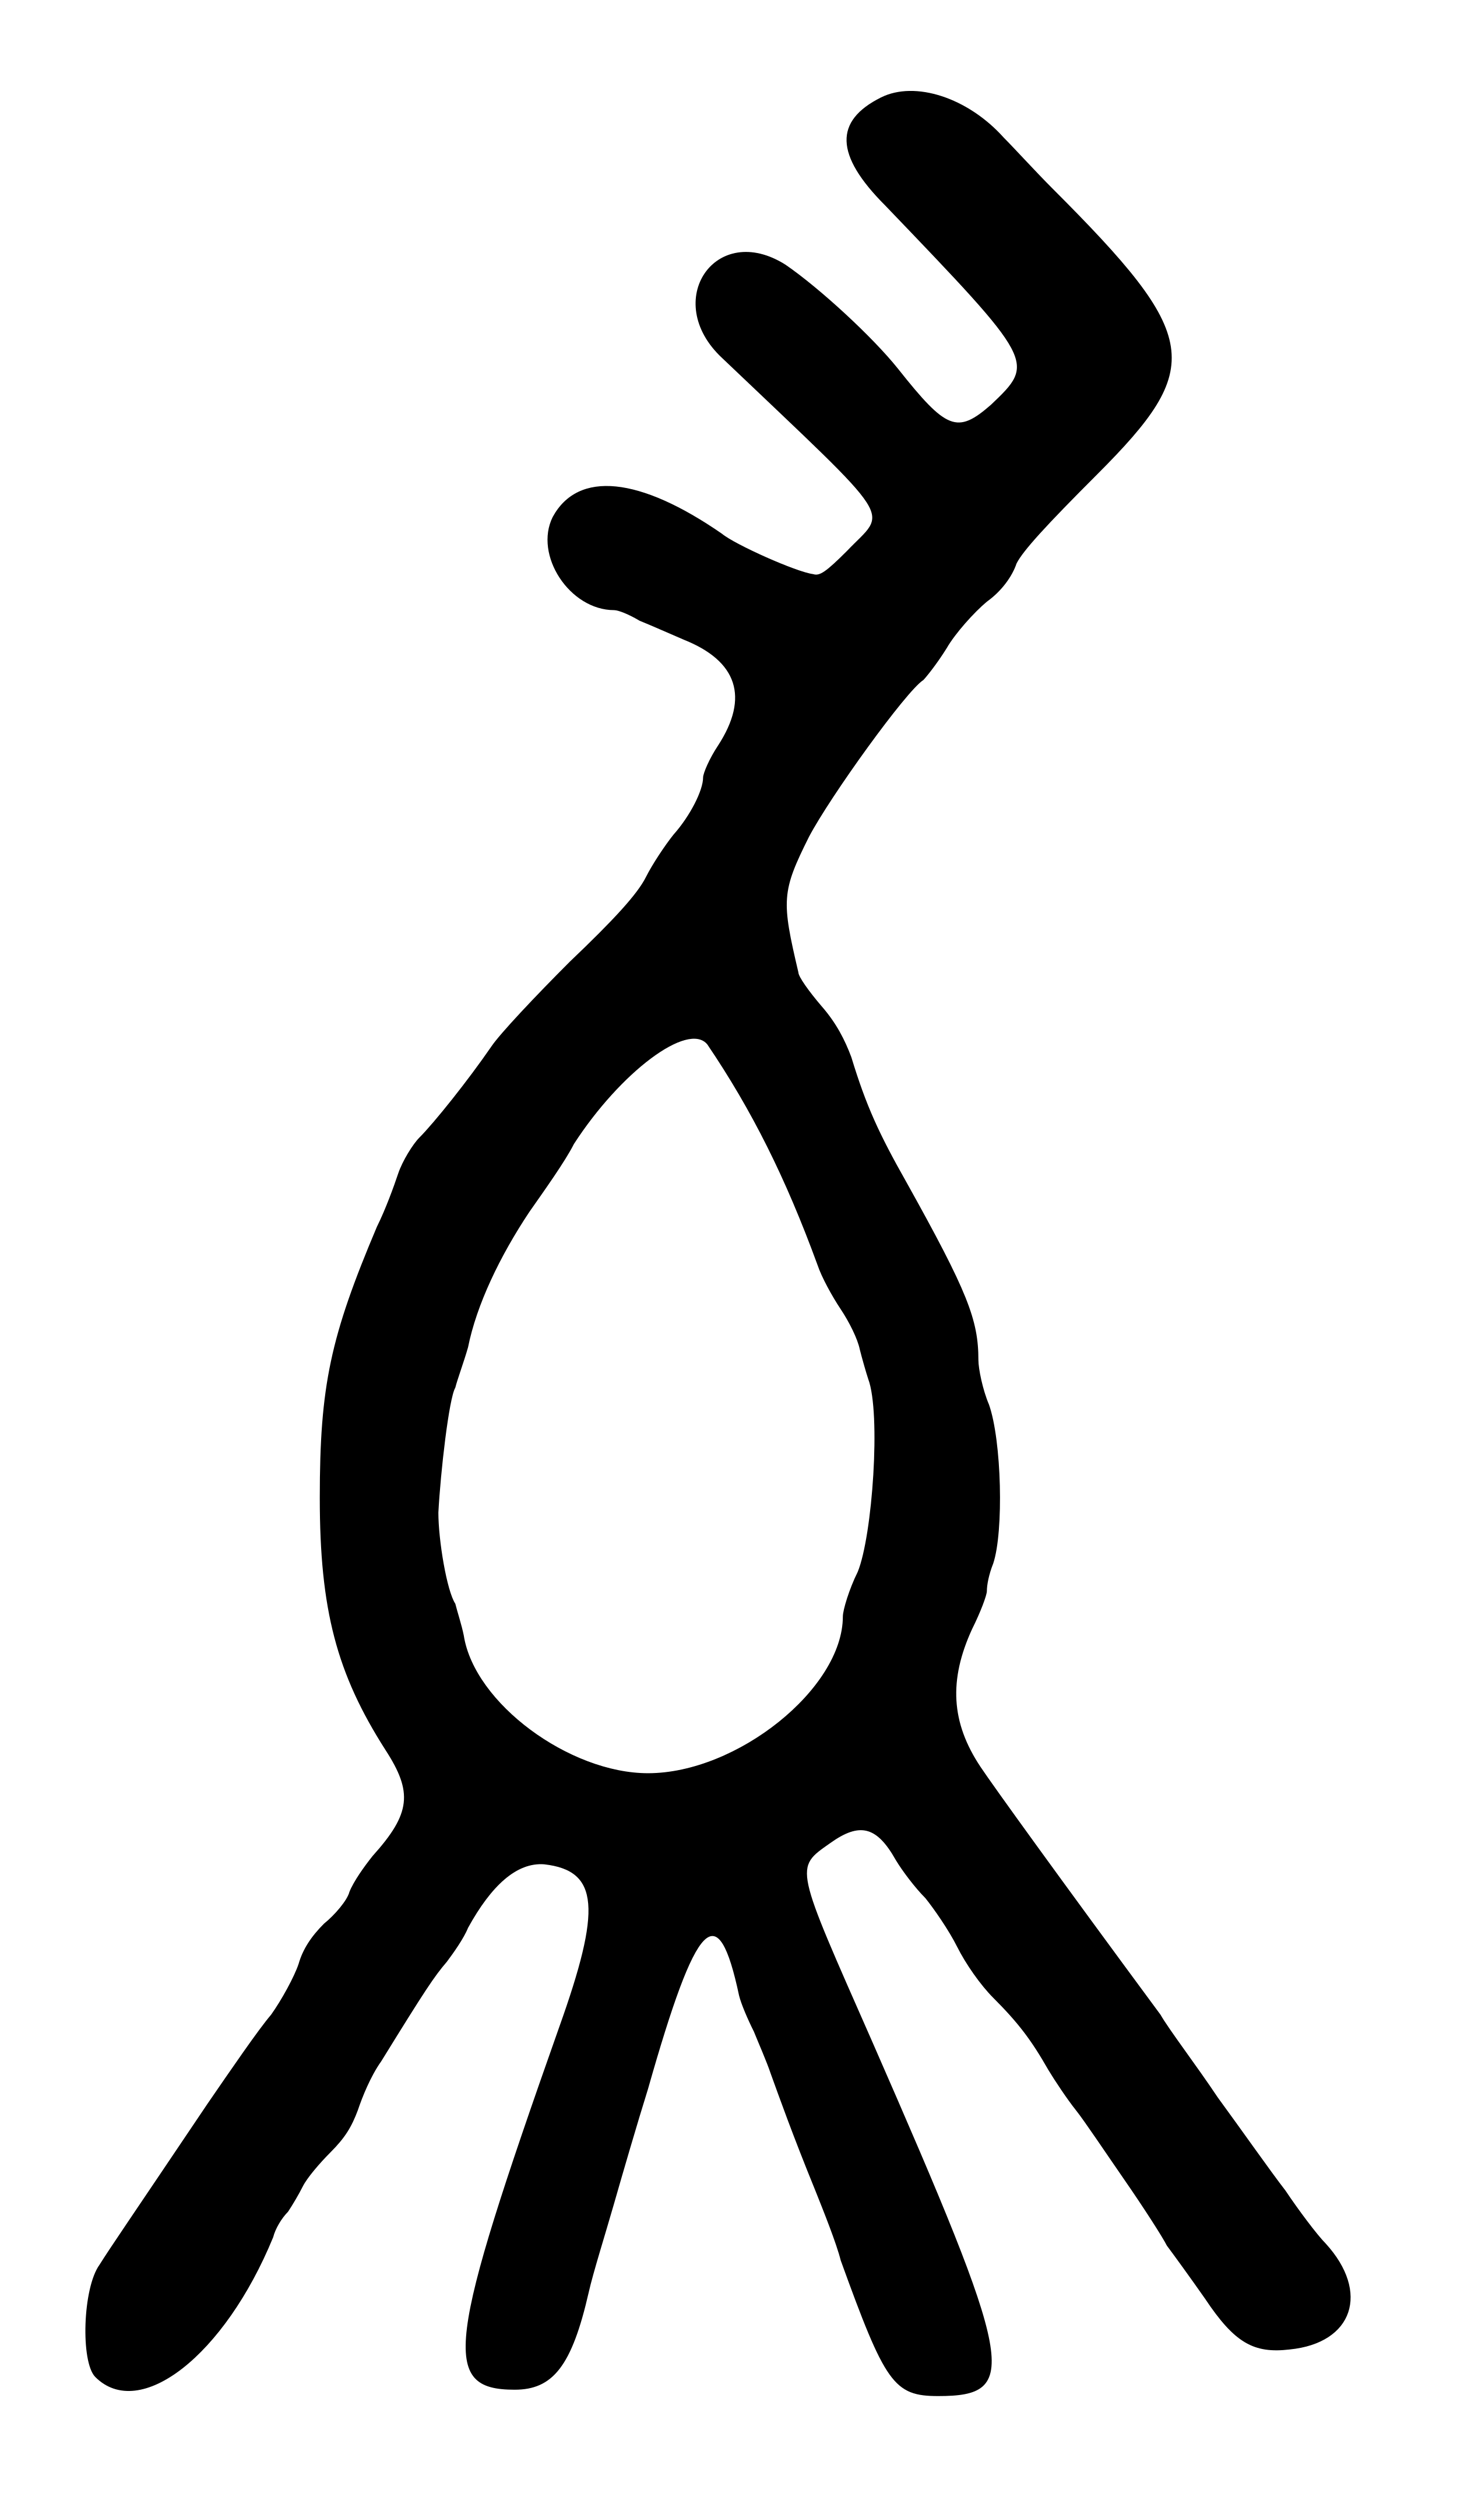 <?xml version="1.0" standalone="no"?>
<!DOCTYPE svg PUBLIC "-//W3C//DTD SVG 20010904//EN"
 "http://www.w3.org/TR/2001/REC-SVG-20010904/DTD/svg10.dtd">
<svg version="1.0" xmlns="http://www.w3.org/2000/svg"
 width="344pt" height="590pt" viewBox="0 0 344 590"
 preserveAspectRatio="xMidYMid meet">
<g transform="translate(0,590) scale(0.5,-0.5)"
fill="#000000" stroke="none">
<path d="M416 1134 c-22 -11 -22 -27 2 -51 71 -74 71 -74 50 -94 -16 -14 -21
-12 -44 17 -12 15 -37 38 -53 49 -33 21 -59 -17 -30 -44 84 -80 78 -71 59 -91
-10 -10 -13 -12 -16 -11 -8 1 -37 14 -43 19 -39 27 -68 30 -80 8 -9 -18 8 -44
29 -44 2 0 7 -2 12 -5 5 -2 14 -6 21 -9 25 -10 31 -27 16 -50 -4 -6 -7 -13 -7
-15 0 -6 -6 -18 -14 -27 -4 -5 -10 -14 -13 -20 -4 -8 -15 -20 -36 -40 -16 -16
-33 -34 -37 -40 -11 -16 -27 -36 -34 -43 -3 -3 -8 -11 -10 -17 -2 -6 -6 -17
-10 -25 -22 -52 -27 -75 -27 -128 0 -53 8 -83 31 -119 13 -20 12 -30 -6 -50
-4 -5 -9 -12 -11 -17 -1 -4 -7 -11 -12 -15 -6 -6 -10 -12 -12 -19 -2 -6 -8
-17 -13 -24 -6 -7 -19 -26 -30 -42 -37 -55 -46 -68 -51 -76 -8 -11 -9 -46 -2
-53 21 -21 61 10 84 66 1 4 4 9 7 12 2 3 5 8 7 12 2 4 8 11 13 16 7 7 10 12
13 20 2 6 6 16 11 23 21 34 25 40 31 47 3 4 8 11 10 16 11 20 23 31 36 30 26
-3 27 -21 7 -77 -53 -150 -56 -171 -21 -171 18 0 27 11 35 46 2 9 8 28 12 42
4 14 11 38 16 54 23 81 33 91 43 44 1 -4 4 -11 7 -17 2 -5 6 -14 8 -20 4 -11
10 -28 21 -55 4 -10 10 -25 12 -33 21 -58 25 -64 46 -64 39 0 36 14 -31 167
-37 84 -37 82 -20 94 14 10 22 8 31 -8 3 -5 9 -13 14 -18 4 -5 11 -15 15 -23
4 -8 11 -18 17 -24 12 -12 18 -20 26 -34 3 -5 9 -14 13 -19 4 -5 14 -20 23
-33 9 -13 18 -27 20 -31 3 -4 11 -15 18 -25 14 -21 23 -26 40 -24 30 3 38 27
17 50 -4 4 -13 16 -19 25 -7 9 -21 29 -32 44 -10 15 -23 32 -27 39 -48 65 -79
108 -85 117 -14 21 -15 41 -4 65 4 8 7 16 7 18 0 3 1 8 3 13 5 15 4 58 -2 75
-3 7 -5 17 -5 21 0 19 -5 32 -34 84 -13 23 -19 36 -26 59 -3 8 -7 16 -14 24
-6 7 -11 14 -11 16 -8 34 -8 38 5 64 10 19 46 69 54 74 1 1 6 7 11 15 4 7 13
17 19 22 7 5 12 12 14 18 3 6 14 18 38 42 51 51 49 65 -21 135 -8 8 -18 19
-23 24 -17 19 -42 27 -58 19z m-82 -447 c21 -31 37 -63 52 -104 2 -6 7 -15 11
-21 4 -6 8 -14 9 -19 1 -4 3 -11 4 -14 6 -16 2 -74 -5 -91 -4 -8 -7 -18 -7
-21 0 -34 -50 -74 -92 -74 -37 0 -82 33 -87 65 -1 5 -3 11 -4 15 -4 6 -8 30
-8 43 1 19 5 54 8 59 1 4 4 12 6 19 4 20 15 43 29 64 7 10 17 24 21 32 22 34
54 58 63 47z"/>
</g>
</svg>
